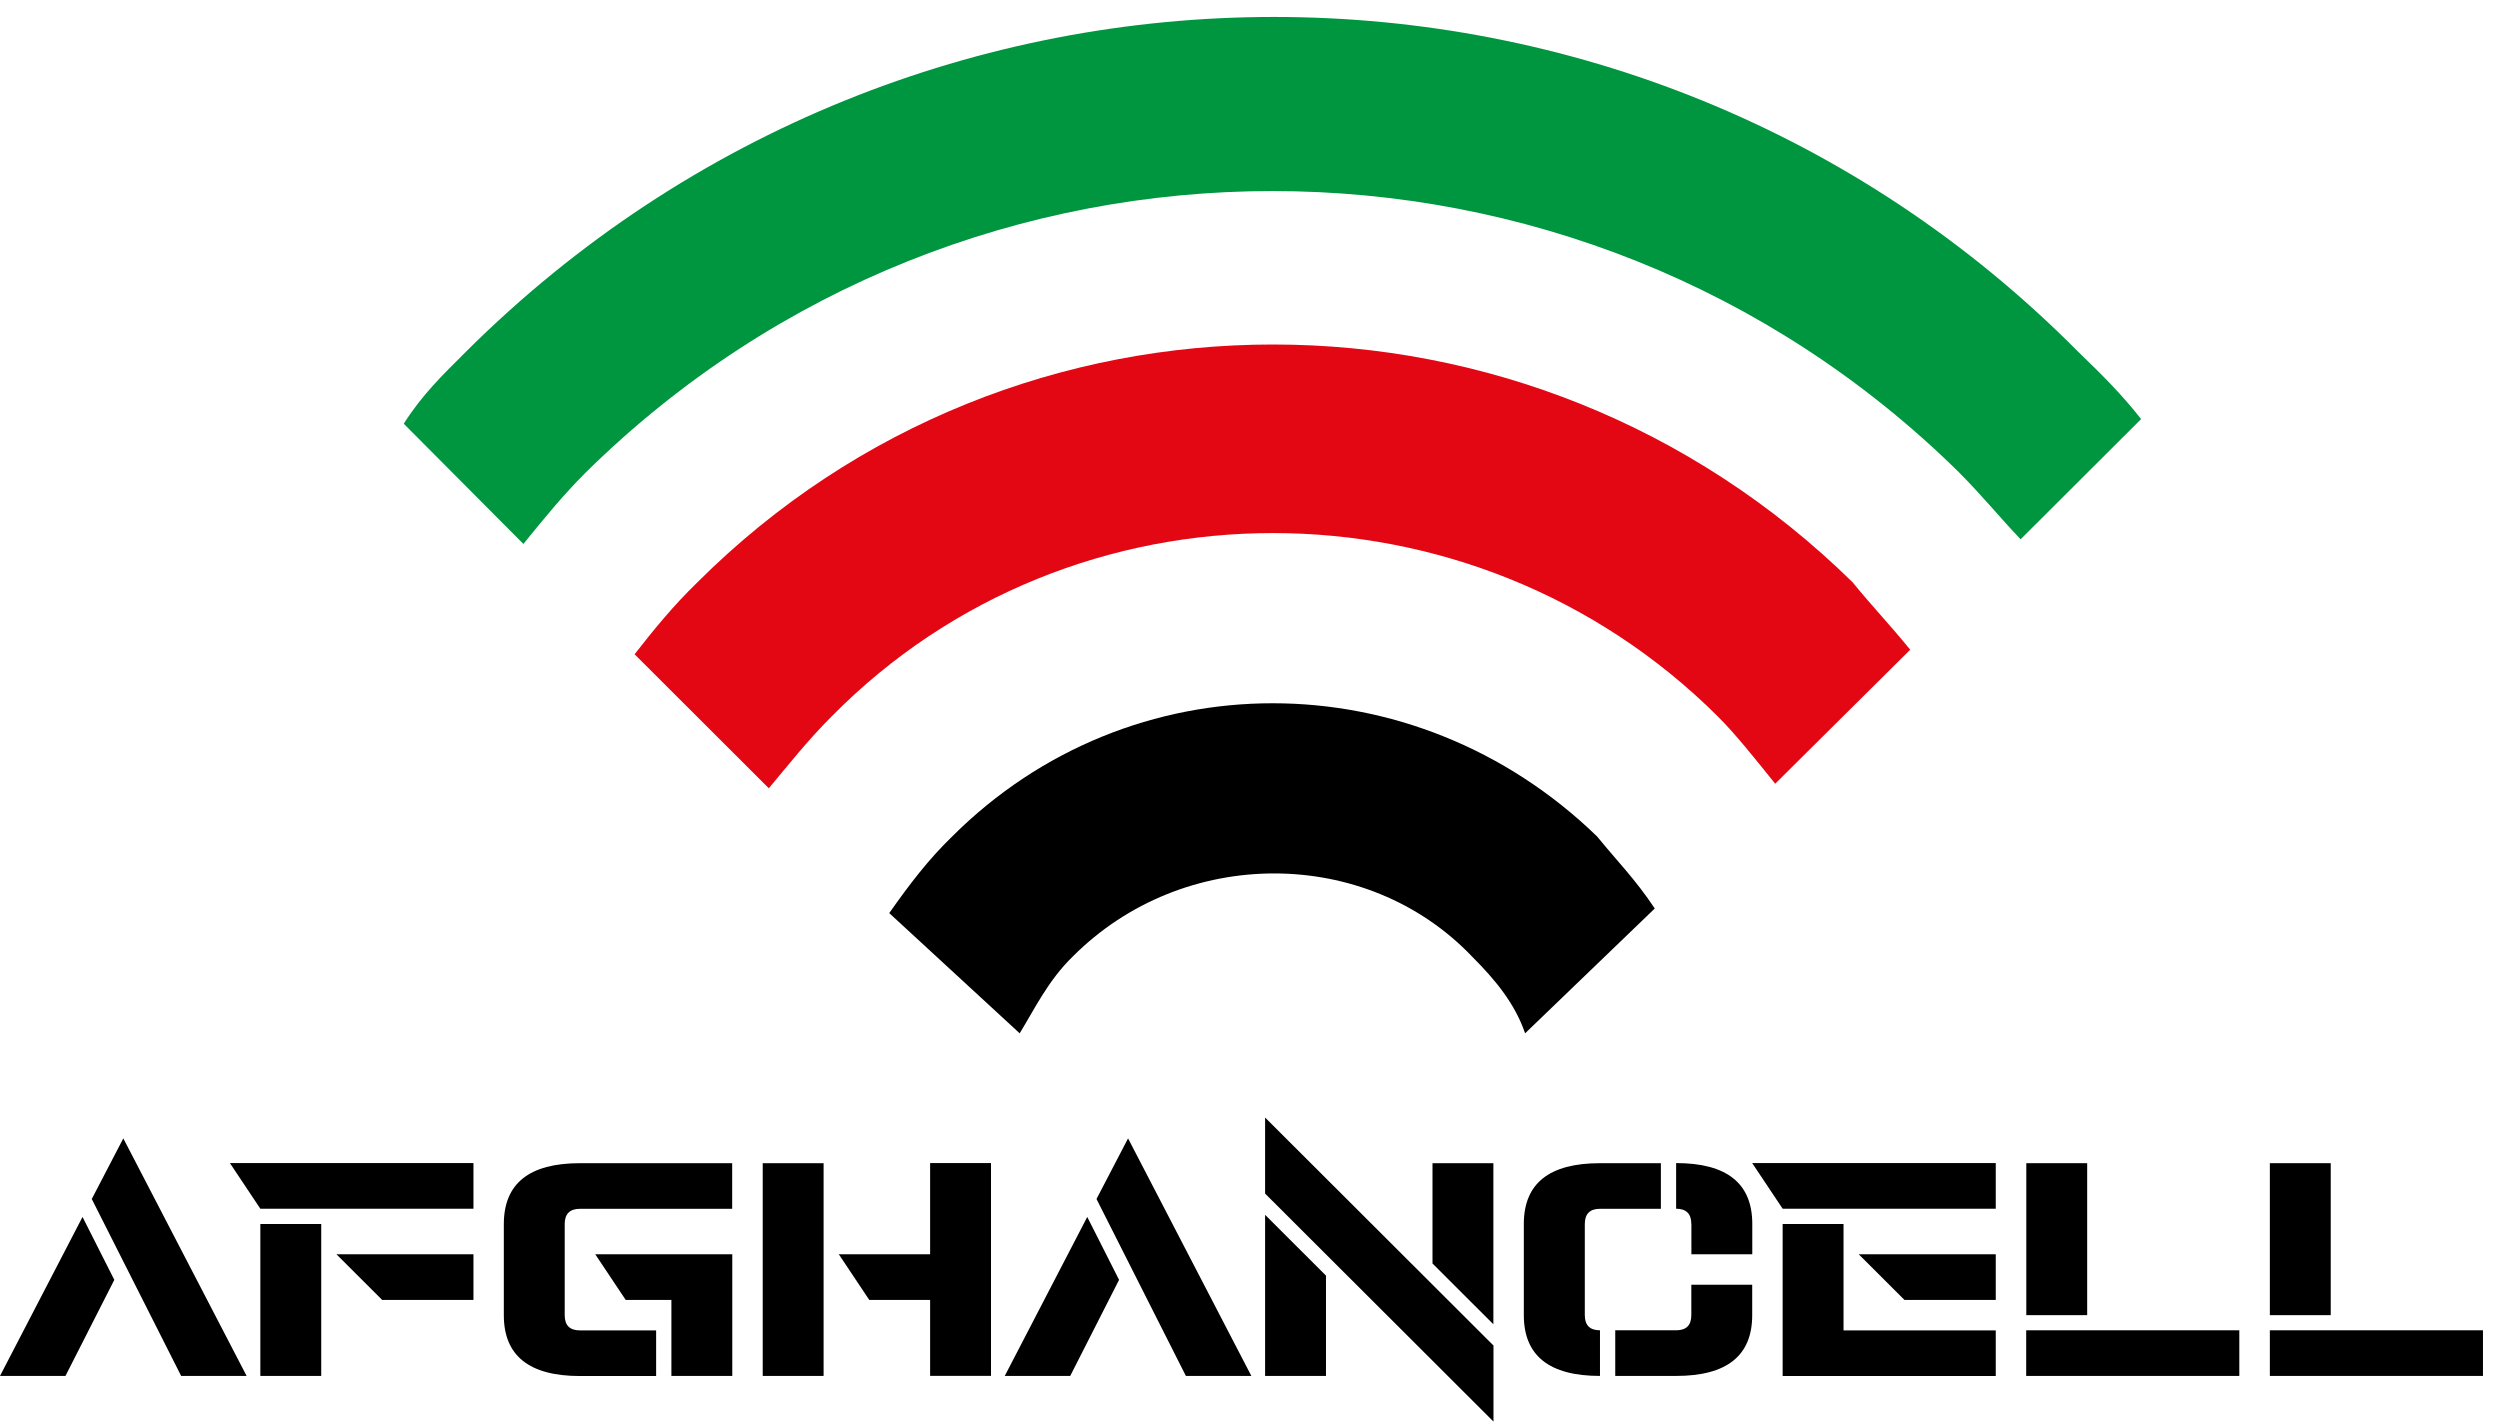 <svg width="102" height="58" viewBox="0 0 102 58" fill="none" xmlns="http://www.w3.org/2000/svg">
<path fill-rule="evenodd" clip-rule="evenodd" d="M84.79 14.352C66.733 -3.862 37.285 -3.862 19.009 14.352C18.04 15.319 17.224 16.104 16.473 17.288L21.355 22.193C22.168 21.192 22.95 20.224 23.922 19.254C39.444 3.976 64.387 3.976 79.908 19.254C80.877 20.224 81.662 21.192 82.441 22.003L87.357 17.098C86.575 16.1 85.793 15.319 84.79 14.352Z" fill="#009640"/>
<path fill-rule="evenodd" clip-rule="evenodd" d="M38.849 34.128C37.849 35.098 37.098 36.097 36.281 37.254L41.603 42.159C42.198 41.192 42.762 40.003 43.762 39.033C48.267 34.504 55.751 34.504 60.065 39.033C61.037 40.003 61.819 40.971 62.224 42.159L67.514 37.067C66.729 35.879 65.947 35.098 65.165 34.131C57.688 26.881 46.111 26.881 38.849 34.128Z" fill="black"/>
<path fill-rule="evenodd" clip-rule="evenodd" d="M28.458 23.755C27.458 24.725 26.673 25.693 25.891 26.694L31.368 32.162C32.181 31.192 32.963 30.194 33.935 29.226C43.762 19.257 60.065 19.257 70.082 29.226C70.864 30.007 71.646 31.009 72.428 31.976L77.936 26.508C77.123 25.506 76.372 24.725 75.587 23.758C62.414 10.822 41.416 10.822 28.458 23.755Z" fill="#E30613"/>
<path d="M4.664 52.218L2.671 56.138H0L3.367 49.651L4.664 52.218ZM3.744 48.919L5.031 46.446L10.062 56.138H7.391L3.744 48.919Z" fill="black"/>
<path d="M19.317 49.316H10.622L9.38 47.454H19.317V49.316ZM13.106 56.138H10.622V49.938H13.106V56.138ZM19.317 53.036H15.591L13.726 51.174H19.317V53.036Z" fill="black"/>
<path d="M23.663 47.458H29.873V49.319H23.663C23.248 49.319 23.04 49.527 23.04 49.941V53.661C23.04 54.076 23.248 54.28 23.663 54.28H26.77V56.142H23.663C21.594 56.142 20.556 55.316 20.556 53.661V49.941C20.559 48.283 21.594 47.458 23.663 47.458ZM29.877 56.138H27.393V53.036H25.528L24.286 51.174H29.877V56.138Z" fill="black"/>
<path d="M31.119 47.458H33.603V56.138H31.119V47.458ZM37.949 53.036H35.465L34.223 51.174H37.949V47.454H40.433V56.135H37.949V53.036Z" fill="black"/>
<path d="M45.658 52.218L43.665 56.138H40.994L44.36 49.651L45.658 52.218ZM44.737 48.919L46.025 46.446L51.055 56.138H48.384L44.737 48.919Z" fill="black"/>
<path d="M51.616 45.596L60.934 54.898V58L51.616 48.698V45.596ZM54.1 52.045V56.138H51.616V49.565L54.1 52.045ZM58.446 51.551V47.458H60.93V54.031L58.446 51.551Z" fill="black"/>
<path d="M64.66 53.658C64.66 54.072 64.868 54.276 65.279 54.276V56.138C63.21 56.138 62.172 55.313 62.172 53.658V49.938C62.172 48.283 63.207 47.458 65.279 47.458H67.764V49.319H65.279C64.864 49.319 64.66 49.527 64.66 49.941V53.658ZM68.386 56.138H65.902V54.276H68.386C68.802 54.276 69.006 54.069 69.006 53.658V52.418H71.49V53.658C71.49 55.313 70.455 56.138 68.386 56.138ZM69.006 49.938C69.006 49.523 68.798 49.316 68.386 49.316V47.454C70.455 47.454 71.493 48.28 71.493 49.934V51.174H69.009V49.938H69.006Z" fill="black"/>
<path d="M81.427 49.316H72.732L71.49 47.454H81.427V49.316ZM72.732 49.938H75.216V54.28H81.427V56.142H72.732V49.938ZM81.427 53.036H77.701L75.836 51.174H81.427V53.036Z" fill="black"/>
<path d="M85.157 53.658H82.673V47.458H85.157V53.658ZM82.669 54.276H91.364V56.138H82.669V54.276Z" fill="black"/>
<path d="M95.094 53.658H92.61V47.458H95.094V53.658ZM92.61 54.276H101.305V56.138H92.61V54.276Z" fill="black"/>
</svg>
